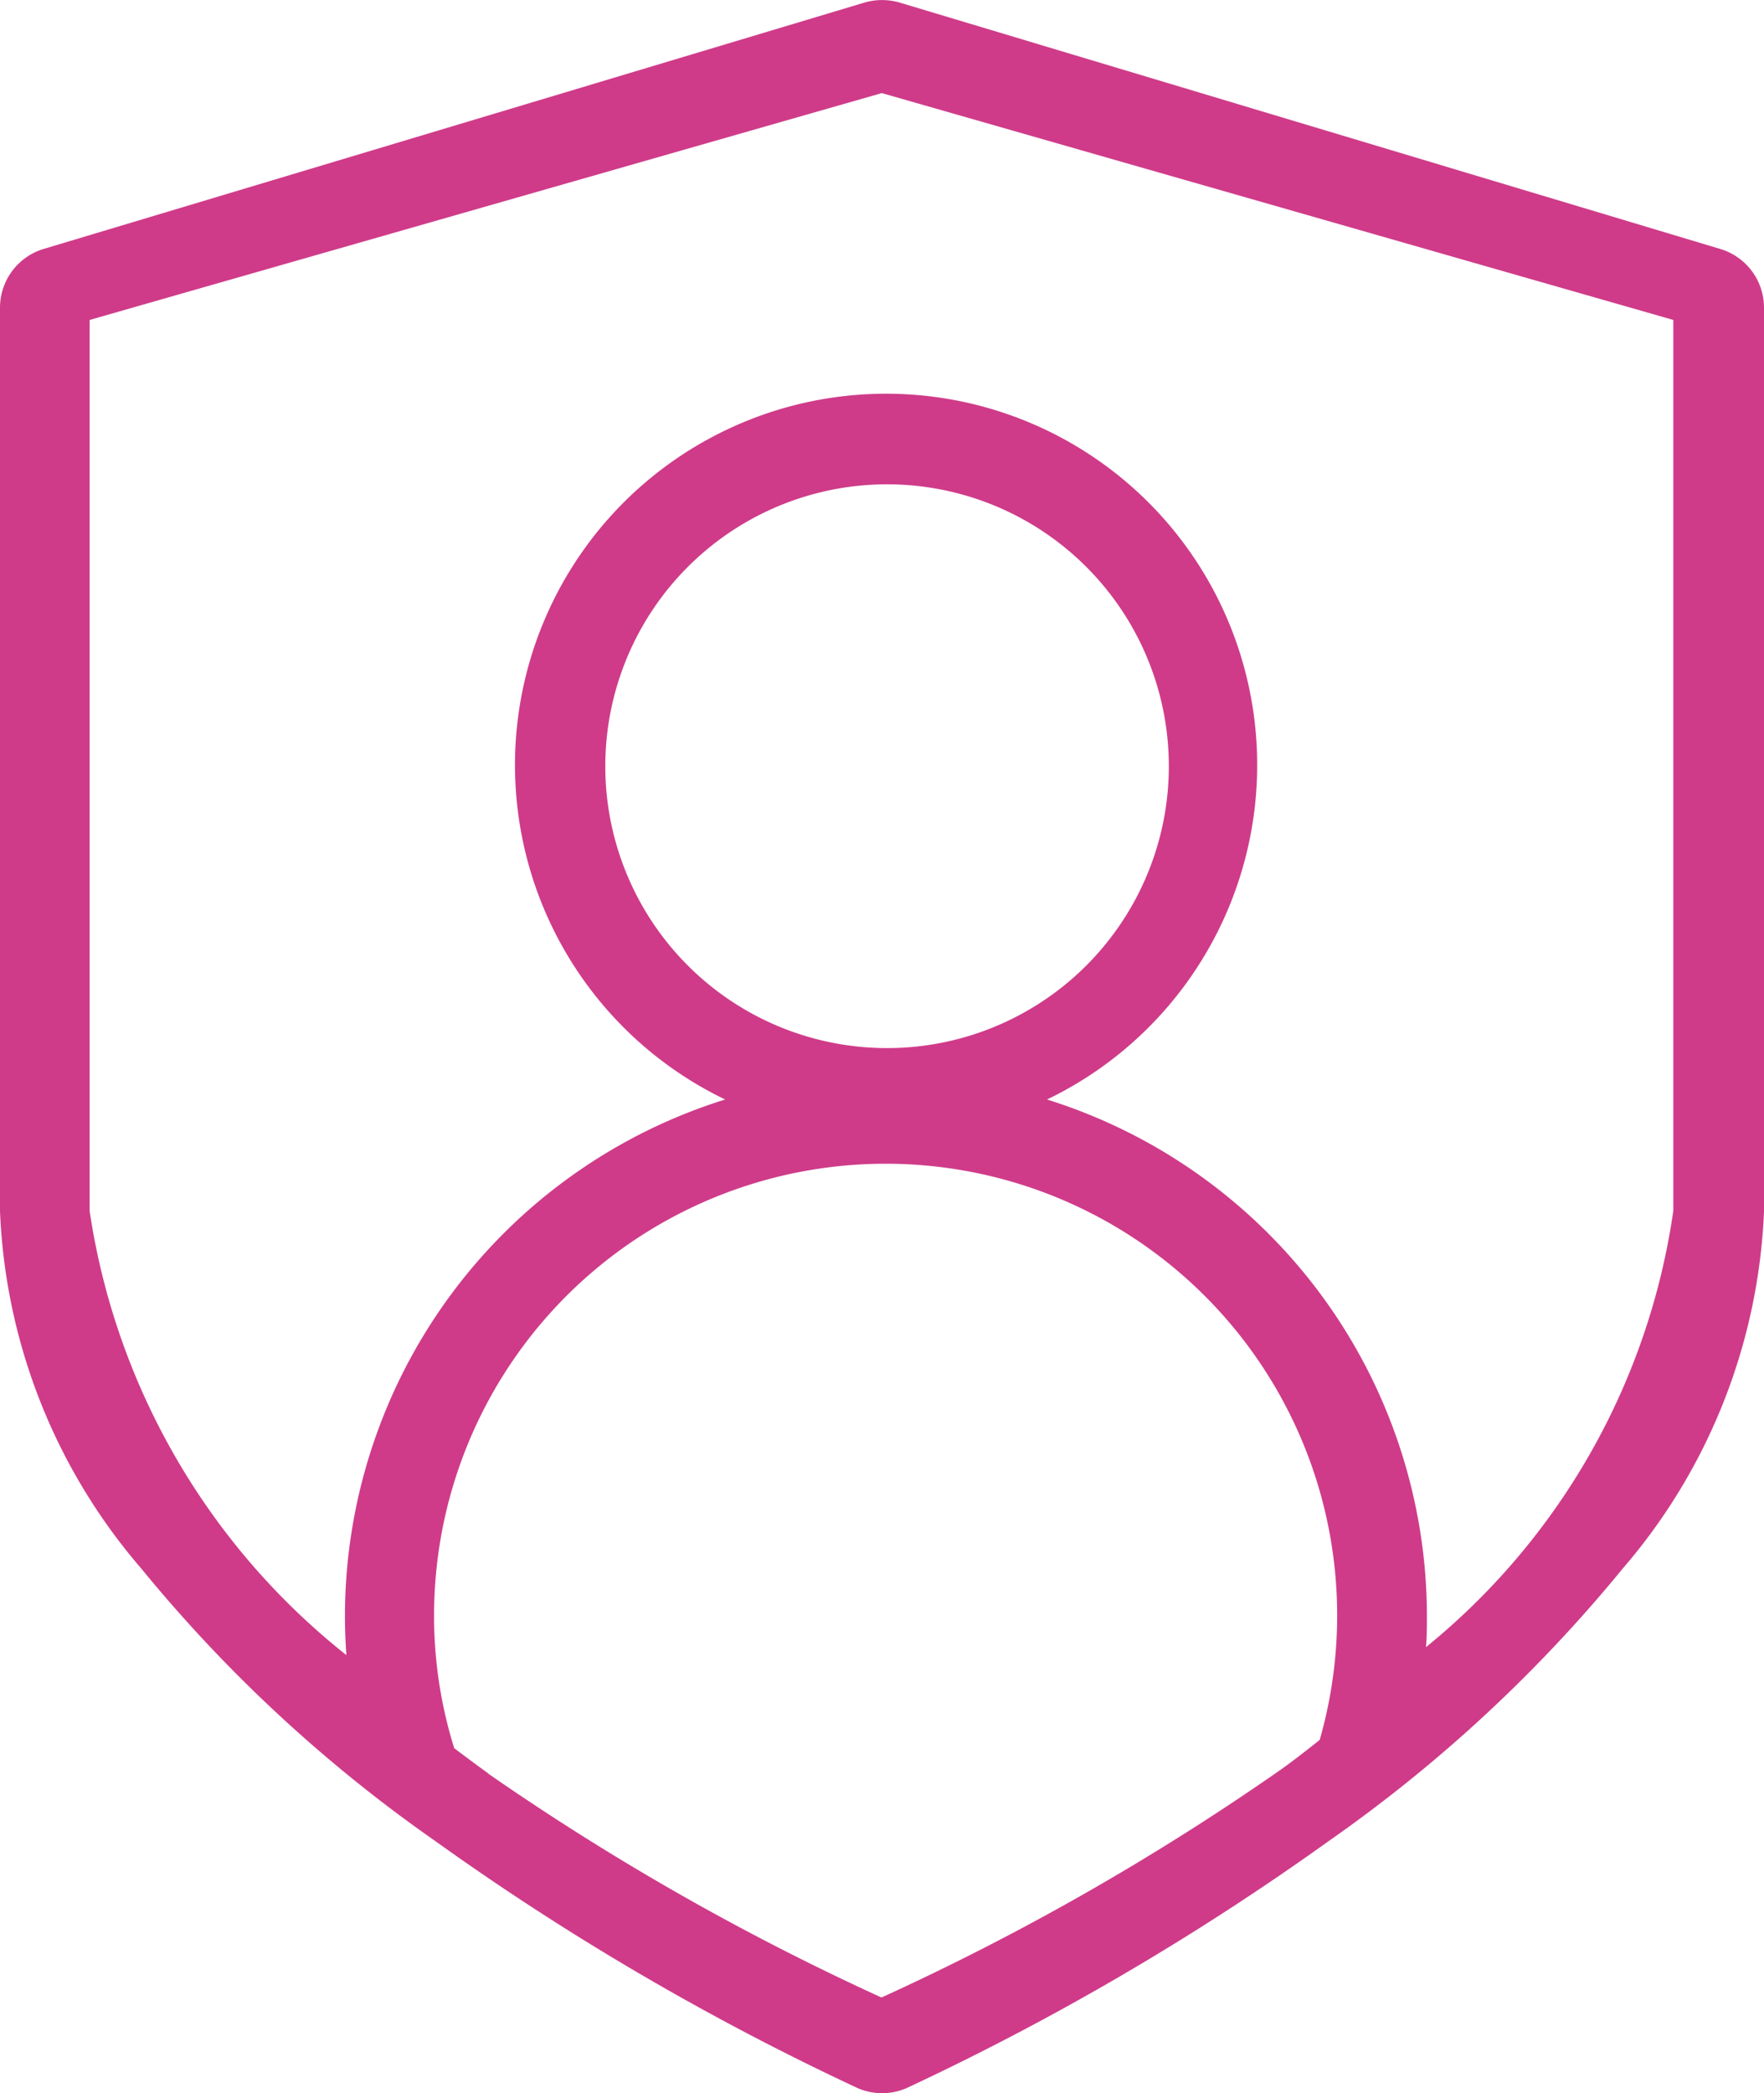 <!--
 * Copyright (c) 2021, WSO2 Inc. (http://www.wso2.com). All Rights Reserved.
 *
 * This software is the property of WSO2 Inc. and its suppliers, if any.
 * Dissemination of any information or reproduction of any material contained
 * herein in any form is strictly forbidden, unless permitted by WSO2 expressly.
 * You may not alter or remove any copyright or other notice from copies of this content."
-->

<svg xmlns="http://www.w3.org/2000/svg" width="17.06" height="20.235" viewBox="0 0 17.06 20.235">
  <path id="idp-provider-outline" d="M8.288,20.183A25.6,25.6,0,0,1,4.213,17.8a14.084,14.084,0,0,1-2.846-2.636A5.637,5.637,0,0,1,0,11.708V2.973a.593.593,0,0,1,.424-.567L8.36.025a.607.607,0,0,1,.341,0l7.937,2.382a.593.593,0,0,1,.422.567v8.735a5.637,5.637,0,0,1-1.366,3.454A14.129,14.129,0,0,1,12.847,17.8a25.6,25.6,0,0,1-4.073,2.383.593.593,0,0,1-.486,0ZM4.725,17.148a24.572,24.572,0,0,0,3.8,2.162,24.56,24.56,0,0,0,3.812-2.168c.145-.1.282-.208.426-.322a4.367,4.367,0,1,0-8.565-1.2A4.273,4.273,0,0,0,4.393,16.9q.171.129.332.246ZM.867,3.093v8.615A6.746,6.746,0,0,0,3.35,16c-.009-.126-.014-.253-.014-.38a5.235,5.235,0,0,1,3.677-4.991,3.589,3.589,0,1,1,3.113,0A5.237,5.237,0,0,1,13.8,15.623c0,.1,0,.2-.009.3a6.649,6.649,0,0,0,2.392-4.219V3.093L8.528.9ZM5.854,7.408a2.725,2.725,0,1,0,2.72-2.726A2.725,2.725,0,0,0,5.854,7.408Z" transform="translate(0 0)" fill="#cf3b89"/>
</svg>
